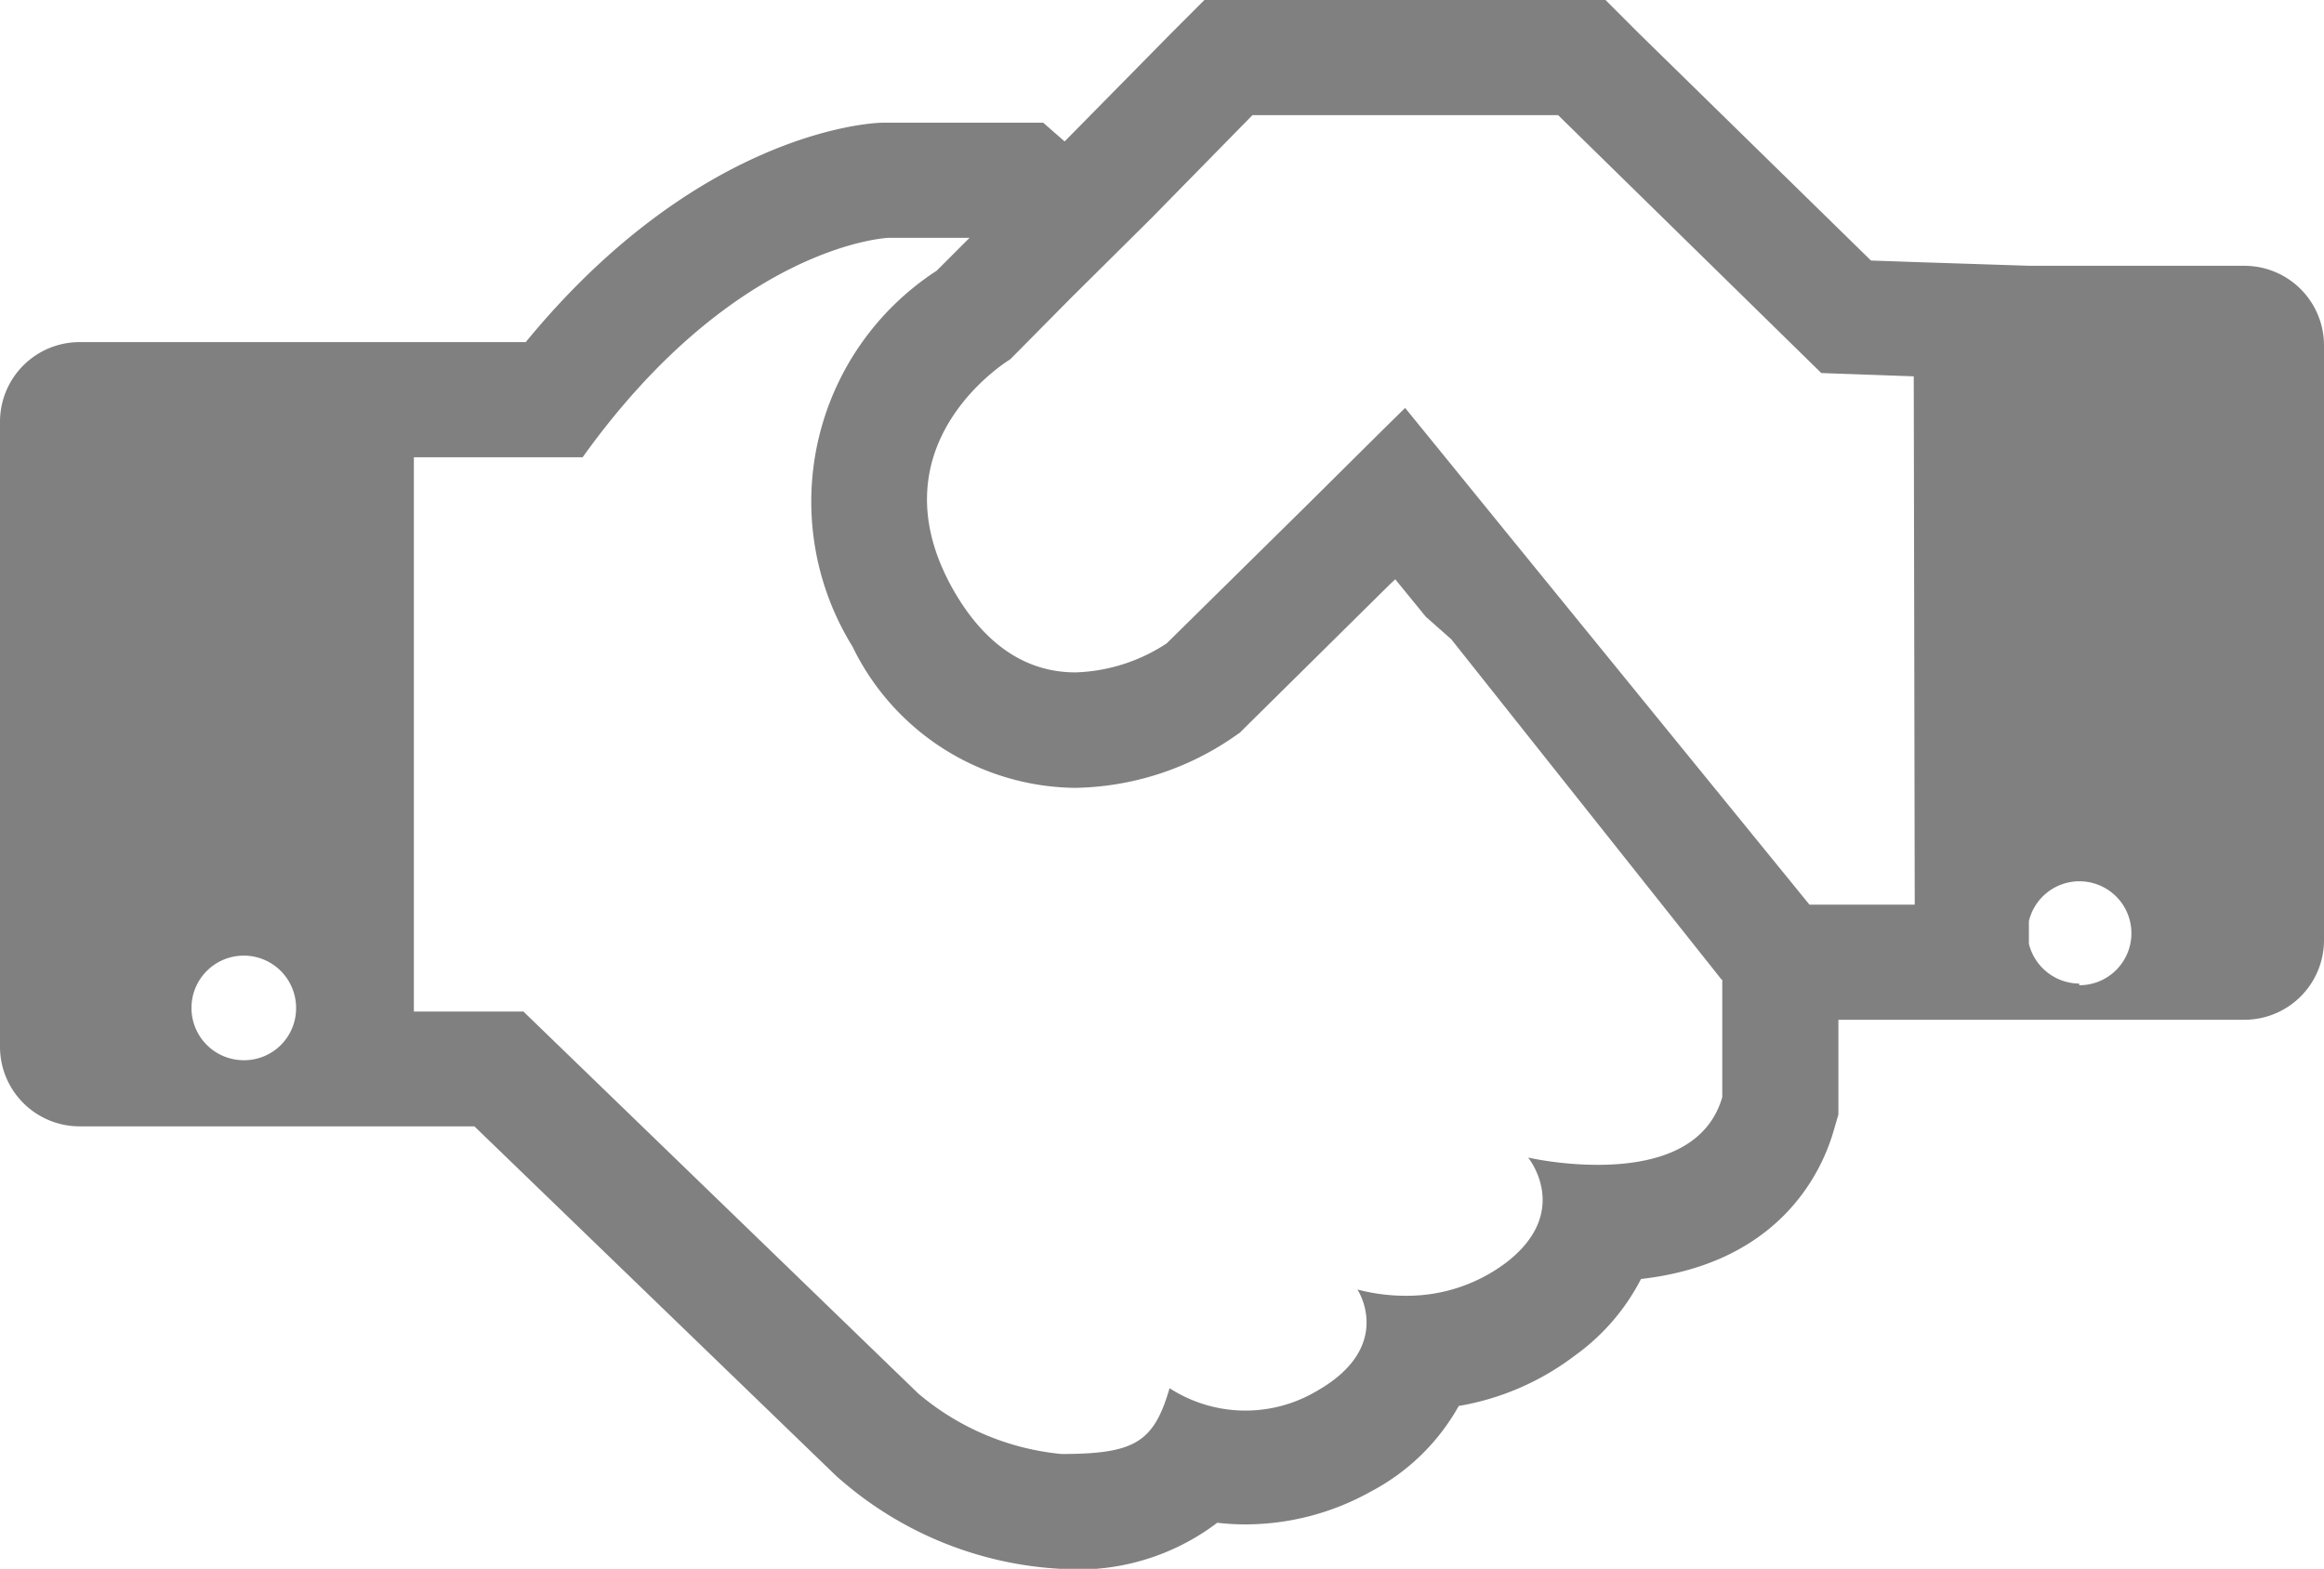 <svg xmlns="http://www.w3.org/2000/svg" viewBox="0 0 70.64 47.69">
  <defs>
    <style>
      .cls-1 {
        fill: gray;
      }
    </style>
  </defs>
  <g id="Layer_2" data-name="Layer 2">
    <g id="Layer_1-2" data-name="Layer 1">
      <path class="cls-1" d="M68.22,8.08H61.7v0l-3.38-.11-1.45-.05L49.8,1l-1-1H36.61l-1,1L32.36,4.3l-.65-.57H26.85c-.6,0-5.74.42-10.87,6.67H2.42A2.42,2.42,0,0,0,0,12.82v19a2.42,2.42,0,0,0,2.42,2.42h12l11,10.63.08.07.07.06a11.11,11.11,0,0,0,6.64,2.69A7,7,0,0,0,37,46.29a7.08,7.08,0,0,0,.82.05,7.82,7.82,0,0,0,3.85-1,6.54,6.54,0,0,0,2.67-2.6,8.06,8.06,0,0,0,3.54-1.54,6.54,6.54,0,0,0,2-2.32c4.22-.48,5.5-3.26,5.86-4.52l.14-.48V31H68.22a2.42,2.42,0,0,0,2.42-2.42V10.5A2.42,2.42,0,0,0,68.22,8.08ZM7.41,32.23A1.59,1.59,0,1,1,9,30.65,1.58,1.58,0,0,1,7.41,32.23Zm44.94-2.45v3.57c-.49,1.7-2.3,2.06-3.79,2.06a10.55,10.55,0,0,1-2.11-.22s1.35,1.65-.68,3.2a5,5,0,0,1-3,1,5.76,5.76,0,0,1-1.51-.19s1.16,1.74-1.26,3.1a4.25,4.25,0,0,1-4.45-.1c-.48,1.65-1.06,2-3.29,2a7.89,7.89,0,0,1-4.35-1.84l-12-11.61H12.58V13.9h5.13C22.35,7.42,27,7.23,27,7.23h2.47l-1,1a8.37,8.37,0,0,0-2.56,11.42,7.61,7.61,0,0,0,6.76,4.3,8.73,8.73,0,0,0,4.79-1.52l.23-.16.21-.21,4.34-4.29.17-.16.93,1.14.77.68,8.22,10.35ZM58.2,27.5H55L45.89,16.31,42.71,12.4l-.58.57-2.49,2.47-4.18,4.12a5.33,5.33,0,0,1-2.77.88c-1.21,0-2.6-.55-3.72-2.52-2.51-4.45,1.74-7,1.74-7l1.81-1.83L35,6.63,38.07,3.5h9.29l8,7.84,2.81.1Zm5,2.4a1.59,1.59,0,0,1-1.53-1.21V28a1.58,1.58,0,1,1,1.53,1.95Z"/>
    </g>
  </g>
</svg>
